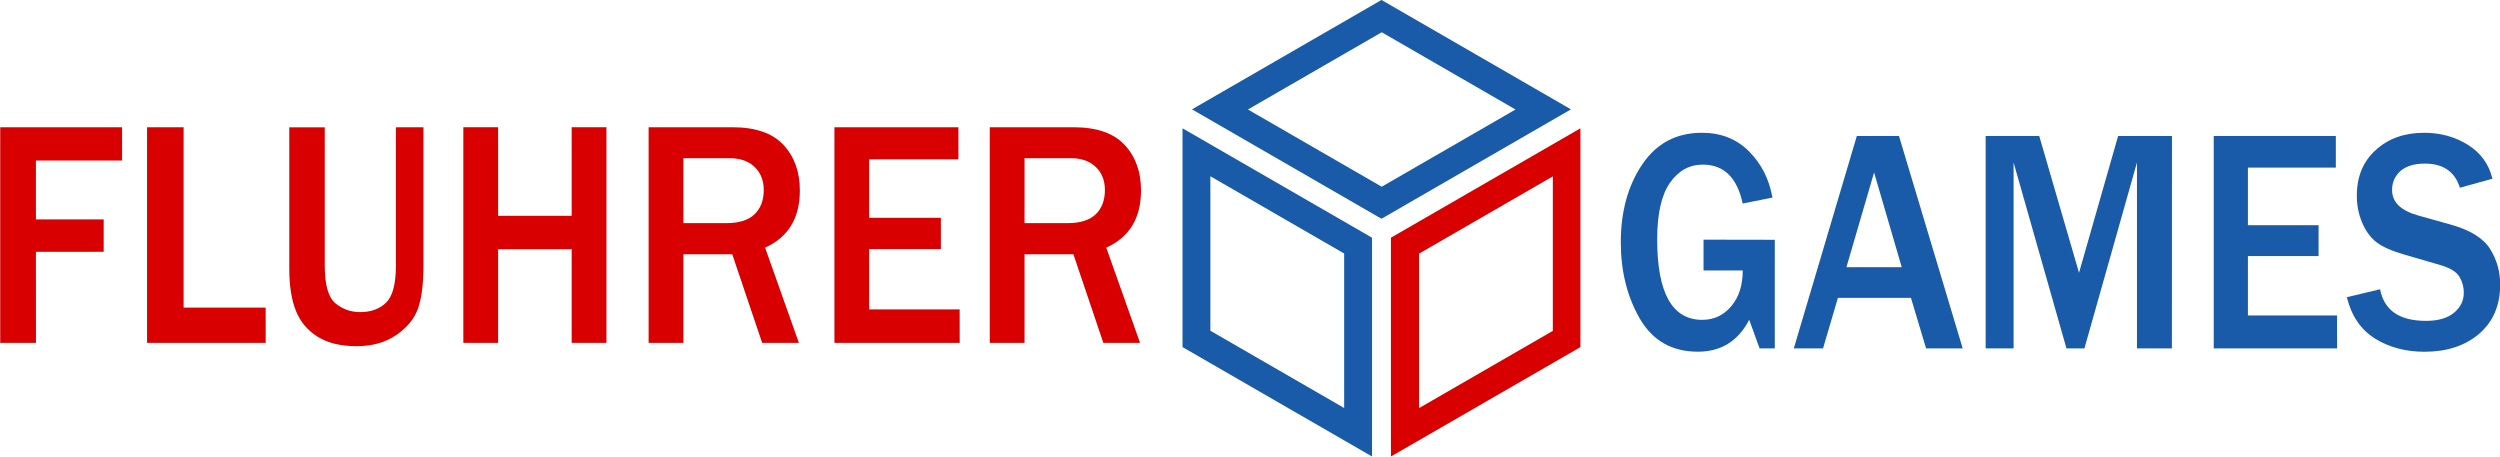 <?xml version="1.0" encoding="UTF-8" standalone="no"?>
<!-- Created with Inkscape (http://www.inkscape.org/) -->

<svg
   xmlns:dc="http://purl.org/dc/elements/1.1/"
   xmlns:cc="http://creativecommons.org/ns#"
   xmlns:rdf="http://www.w3.org/1999/02/22-rdf-syntax-ns#"
   xmlns:svg="http://www.w3.org/2000/svg"
   xmlns="http://www.w3.org/2000/svg"
   xmlns:sodipodi="http://sodipodi.sourceforge.net/DTD/sodipodi-0.dtd"
   xmlns:inkscape="http://www.inkscape.org/namespaces/inkscape"
   width="63.564mm"
   height="11.613mm"
   viewBox="0 0 225.228 41.149"
   id="svg4309"
   version="1.1"
   inkscape:version="0.92.3 (2405546, 2018-03-11)"
   sodipodi:docname="FluhrerGames-RotBlau - Durchsichtig - Benni.svg">
  <defs
     id="defs4311" />
  <sodipodi:namedview
     id="base"
     pagecolor="#ffffff"
     bordercolor="#666666"
     borderopacity="1.0"
     inkscape:pageopacity="0.0"
     inkscape:pageshadow="2"
     inkscape:zoom="2.8284271"
     inkscape:cx="108.34256"
     inkscape:cy="44.056966"
     inkscape:document-units="px"
     inkscape:current-layer="layer1"
     showgrid="false"
     fit-margin-top="0"
     fit-margin-left="0"
     fit-margin-right="0"
     fit-margin-bottom="0"
     inkscape:window-width="1538"
     inkscape:window-height="877"
     inkscape:window-x="54"
     inkscape:window-y="-8"
     inkscape:window-maximized="1" />
  <g
     inkscape:label="Ebene 1"
     inkscape:groupmode="layer"
     id="layer1"
     transform="translate(-339.647,-577.901)">
    <path
       style="fill:#d80000;fill-opacity:1;stroke:none;stroke-width:0.078;stroke-miterlimit:4;stroke-dasharray:none;stroke-opacity:1"
       d="m 164.891,18.008 -18.219,10.518 v 21.035 l 18.219,-10.518 z m -2.654,4.621 v 14.855 l -12.865,7.428 V 30.057 Z"
       transform="matrix(0.937,0,0,0.937,327.527,572.587)"
       id="rect884-2-1-3-6-3-8-8-3"
       inkscape:export-xdpi="1200.7498"
       inkscape:export-ydpi="1200.7498"
       inkscape:connector-curvature="0" />
    <path
       style="fill:#195aa9;fill-opacity:1;stroke:none;stroke-width:0.078;stroke-miterlimit:4;stroke-dasharray:none;stroke-opacity:1"
       d="m 145.762,5.668 -18.217,10.518 18.217,10.518 18.217,-10.518 z m 0.023,3.104 12.865,7.428 -12.865,7.426 -12.865,-7.426 z"
       transform="matrix(0.937,0,0,0.937,327.527,572.587)"
       id="rect884-2-1-3-6-0-0-1-51"
       inkscape:export-xdpi="1200.7498"
       inkscape:export-ydpi="1200.7498"
       inkscape:connector-curvature="0" />
    <g
       aria-label="FLUHRER"
       transform="matrix(4.885,0,0,5.464,-505.067,-4299.435)"
       style="font-style:normal;font-weight:normal;font-size:5.333px;line-height:1.25;font-family:sans-serif;letter-spacing:0px;word-spacing:0px;fill:#d80000;fill-opacity:1;stroke:none"
       id="flowRoot1230-0-0-9-65">
      <path
         d="m 173.583,898.284 h -0.659 v -3.555 h 2.247 v 0.549 h -1.589 v 0.971 h 1.25 v 0.534 h -1.25 z"
         style="font-style:normal;font-variant:normal;font-weight:normal;font-stretch:normal;font-family:'Franklin Gothic Medium';-inkscape-font-specification:'Franklin Gothic Medium, ';letter-spacing:0px;fill:#d80000;fill-opacity:1"
         id="path823"
         inkscape:connector-curvature="0" />
      <path
         d="m 177.82,898.284 h -2.188 v -3.555 h 0.674 v 2.974 h 1.513 z"
         style="font-style:normal;font-variant:normal;font-weight:normal;font-stretch:normal;font-family:'Franklin Gothic Medium';-inkscape-font-specification:'Franklin Gothic Medium, ';letter-spacing:0px;fill:#d80000;fill-opacity:1"
         id="path825"
         inkscape:connector-curvature="0" />
      <path
         d="m 180.729,894.729 v 2.284 q 0,0.464 -0.104,0.714 -0.104,0.25 -0.404,0.432 -0.297,0.18 -0.727,0.18 -0.435,0 -0.716,-0.156 -0.279,-0.156 -0.401,-0.427 -0.122,-0.273 -0.122,-0.695 v -2.331 h 0.654 v 2.284 q 0,0.469 0.195,0.617 0.198,0.146 0.458,0.146 0.299,0 0.479,-0.156 0.18,-0.159 0.18,-0.607 v -2.284 z"
         style="font-style:normal;font-variant:normal;font-weight:normal;font-stretch:normal;font-family:'Franklin Gothic Medium';-inkscape-font-specification:'Franklin Gothic Medium, ';letter-spacing:0px;fill:#d80000;fill-opacity:1"
         id="path827"
         inkscape:connector-curvature="0" />
      <path
         d="m 184.104,898.284 h -0.641 v -1.544 h -1.357 v 1.544 h -0.641 v -3.555 h 0.641 v 1.461 h 1.357 v -1.461 h 0.641 z"
         style="font-style:normal;font-variant:normal;font-weight:normal;font-stretch:normal;font-family:'Franklin Gothic Medium';-inkscape-font-specification:'Franklin Gothic Medium, ';letter-spacing:0px;fill:#d80000;fill-opacity:1"
         id="path829"
         inkscape:connector-curvature="0" />
      <path
         d="m 187.653,898.284 h -0.677 l -0.552,-1.461 h -0.901 v 1.461 h -0.641 v -3.555 h 1.542 q 0.643,0 0.945,0.292 0.302,0.289 0.302,0.75 0,0.685 -0.641,0.943 z m -2.13,-1.974 h 0.797 q 0.346,0 0.516,-0.146 0.169,-0.146 0.169,-0.401 0,-0.234 -0.167,-0.378 -0.167,-0.146 -0.466,-0.146 h -0.849 z"
         style="font-style:normal;font-variant:normal;font-weight:normal;font-stretch:normal;font-family:'Franklin Gothic Medium';-inkscape-font-specification:'Franklin Gothic Medium, ';letter-spacing:0px;fill:#d80000;fill-opacity:1"
         id="path831"
         inkscape:connector-curvature="0" />
      <path
         d="m 190.619,898.284 h -2.31 v -3.555 h 2.286 v 0.529 h -1.646 v 0.964 h 1.323 v 0.516 h -1.323 v 0.995 h 1.669 z"
         style="font-style:normal;font-variant:normal;font-weight:normal;font-stretch:normal;font-family:'Franklin Gothic Medium';-inkscape-font-specification:'Franklin Gothic Medium, ';letter-spacing:0px;fill:#d80000;fill-opacity:1"
         id="path833"
         inkscape:connector-curvature="0" />
      <path
         d="m 193.945,898.284 h -0.677 l -0.552,-1.461 h -0.901 v 1.461 h -0.641 v -3.555 h 1.542 q 0.643,0 0.945,0.292 0.302,0.289 0.302,0.75 0,0.685 -0.641,0.943 z m -2.13,-1.974 h 0.797 q 0.346,0 0.516,-0.146 0.169,-0.146 0.169,-0.401 0,-0.234 -0.167,-0.378 -0.167,-0.146 -0.466,-0.146 h -0.849 z"
         style="font-style:normal;font-variant:normal;font-weight:normal;font-stretch:normal;font-family:'Franklin Gothic Medium';-inkscape-font-specification:'Franklin Gothic Medium, ';letter-spacing:0px;fill:#d80000;fill-opacity:1"
         id="path835"
         inkscape:connector-curvature="0" />
    </g>
    <path
       style="fill:#195aa9;fill-opacity:1;stroke:none;stroke-width:0.078;stroke-miterlimit:4;stroke-dasharray:none;stroke-opacity:1"
       d="m 126.633,18.008 v 21.035 l 18.219,10.518 V 28.525 Z m 2.678,4.609 12.863,7.428 v 14.855 l -12.863,-7.428 z"
       transform="matrix(0.937,0,0,0.937,327.527,572.587)"
       id="rect884-2-1-3-6-9-9-27"
       inkscape:export-xdpi="1200.7498"
       inkscape:export-ydpi="1200.7498"
       inkscape:connector-curvature="0" />
    <g
       aria-label="GAMES"
       transform="matrix(4.812,0,0,5.383,-345.553,-4226.173)"
       style="font-style:normal;font-weight:normal;font-size:5.333px;line-height:1.25;font-family:sans-serif;letter-spacing:0px;word-spacing:0px;fill:#195aa9;fill-opacity:1;stroke:none"
       id="flowRoot1230-0-6-7-0-0">
      <path
         d="m 175.622,896.466 v 1.818 h -0.284 l -0.195,-0.479 q -0.31,0.534 -0.961,0.534 -0.727,0 -1.086,-0.552 -0.357,-0.552 -0.357,-1.279 0,-0.768 0.398,-1.299 0.401,-0.534 1.12,-0.534 0.536,0 0.883,0.312 0.346,0.31 0.438,0.773 l -0.557,0.099 q -0.156,-0.651 -0.747,-0.651 -0.378,0 -0.617,0.307 -0.237,0.307 -0.237,0.945 0,1.346 0.844,1.346 0.328,0 0.542,-0.227 0.216,-0.227 0.216,-0.599 h -0.734 v -0.516 z"
         style="font-style:normal;font-variant:normal;font-weight:normal;font-stretch:normal;font-family:'Franklin Gothic Medium';-inkscape-font-specification:'Franklin Gothic Medium, ';letter-spacing:0px;fill:#195aa9;fill-opacity:1"
         id="path838"
         inkscape:connector-curvature="0" />
      <path
         d="m 179.14,898.284 h -0.685 l -0.284,-0.846 h -1.367 l -0.279,0.846 h -0.547 l 1.18,-3.555 h 0.789 z m -1.141,-1.359 -0.518,-1.586 -0.518,1.586 z"
         style="font-style:normal;font-variant:normal;font-weight:normal;font-stretch:normal;font-family:'Franklin Gothic Medium';-inkscape-font-specification:'Franklin Gothic Medium, ';letter-spacing:0px;fill:#195aa9;fill-opacity:1"
         id="path840"
         inkscape:connector-curvature="0" />
      <path
         d="M 183.057,898.284 H 182.403 v -3.112 l -0.984,3.112 h -0.336 l -0.99,-3.112 v 3.112 h -0.523 v -3.555 h 1.003 l 0.745,2.289 0.732,-2.289 h 1.008 z"
         style="font-style:normal;font-variant:normal;font-weight:normal;font-stretch:normal;font-family:'Franklin Gothic Medium';-inkscape-font-specification:'Franklin Gothic Medium, ';letter-spacing:0px;fill:#195aa9;fill-opacity:1"
         id="path842"
         inkscape:connector-curvature="0" />
      <path
         d="m 186.15,898.284 h -2.31 v -3.555 h 2.286 v 0.529 h -1.646 v 0.964 h 1.323 v 0.516 h -1.323 v 0.995 h 1.669 z"
         style="font-style:normal;font-variant:normal;font-weight:normal;font-stretch:normal;font-family:'Franklin Gothic Medium';-inkscape-font-specification:'Franklin Gothic Medium, ';letter-spacing:0px;fill:#195aa9;fill-opacity:1"
         id="path844"
         inkscape:connector-curvature="0" />
      <path
         d="m 186.333,897.427 0.622,-0.133 q 0.112,0.529 0.859,0.529 0.341,0 0.523,-0.135 0.185,-0.135 0.185,-0.336 0,-0.146 -0.083,-0.268 -0.083,-0.125 -0.357,-0.195 l -0.68,-0.177 q -0.349,-0.091 -0.516,-0.206 -0.167,-0.117 -0.268,-0.328 -0.099,-0.211 -0.099,-0.451 0,-0.477 0.354,-0.763 0.354,-0.289 0.906,-0.289 0.458,0 0.818,0.201 0.362,0.201 0.461,0.568 l -0.609,0.151 q -0.141,-0.404 -0.656,-0.404 -0.299,0 -0.458,0.125 -0.156,0.125 -0.156,0.318 0,0.305 0.495,0.427 l 0.604,0.151 q 0.549,0.138 0.737,0.409 0.188,0.268 0.188,0.594 0,0.523 -0.396,0.826 -0.393,0.299 -1.021,0.299 -0.529,0 -0.927,-0.221 -0.396,-0.221 -0.526,-0.69 z"
         style="font-style:normal;font-variant:normal;font-weight:normal;font-stretch:normal;font-family:'Franklin Gothic Medium';-inkscape-font-specification:'Franklin Gothic Medium, ';letter-spacing:0px;fill:#195aa9;fill-opacity:1"
         id="path846"
         inkscape:connector-curvature="0" />
    </g>
  </g>
</svg>
